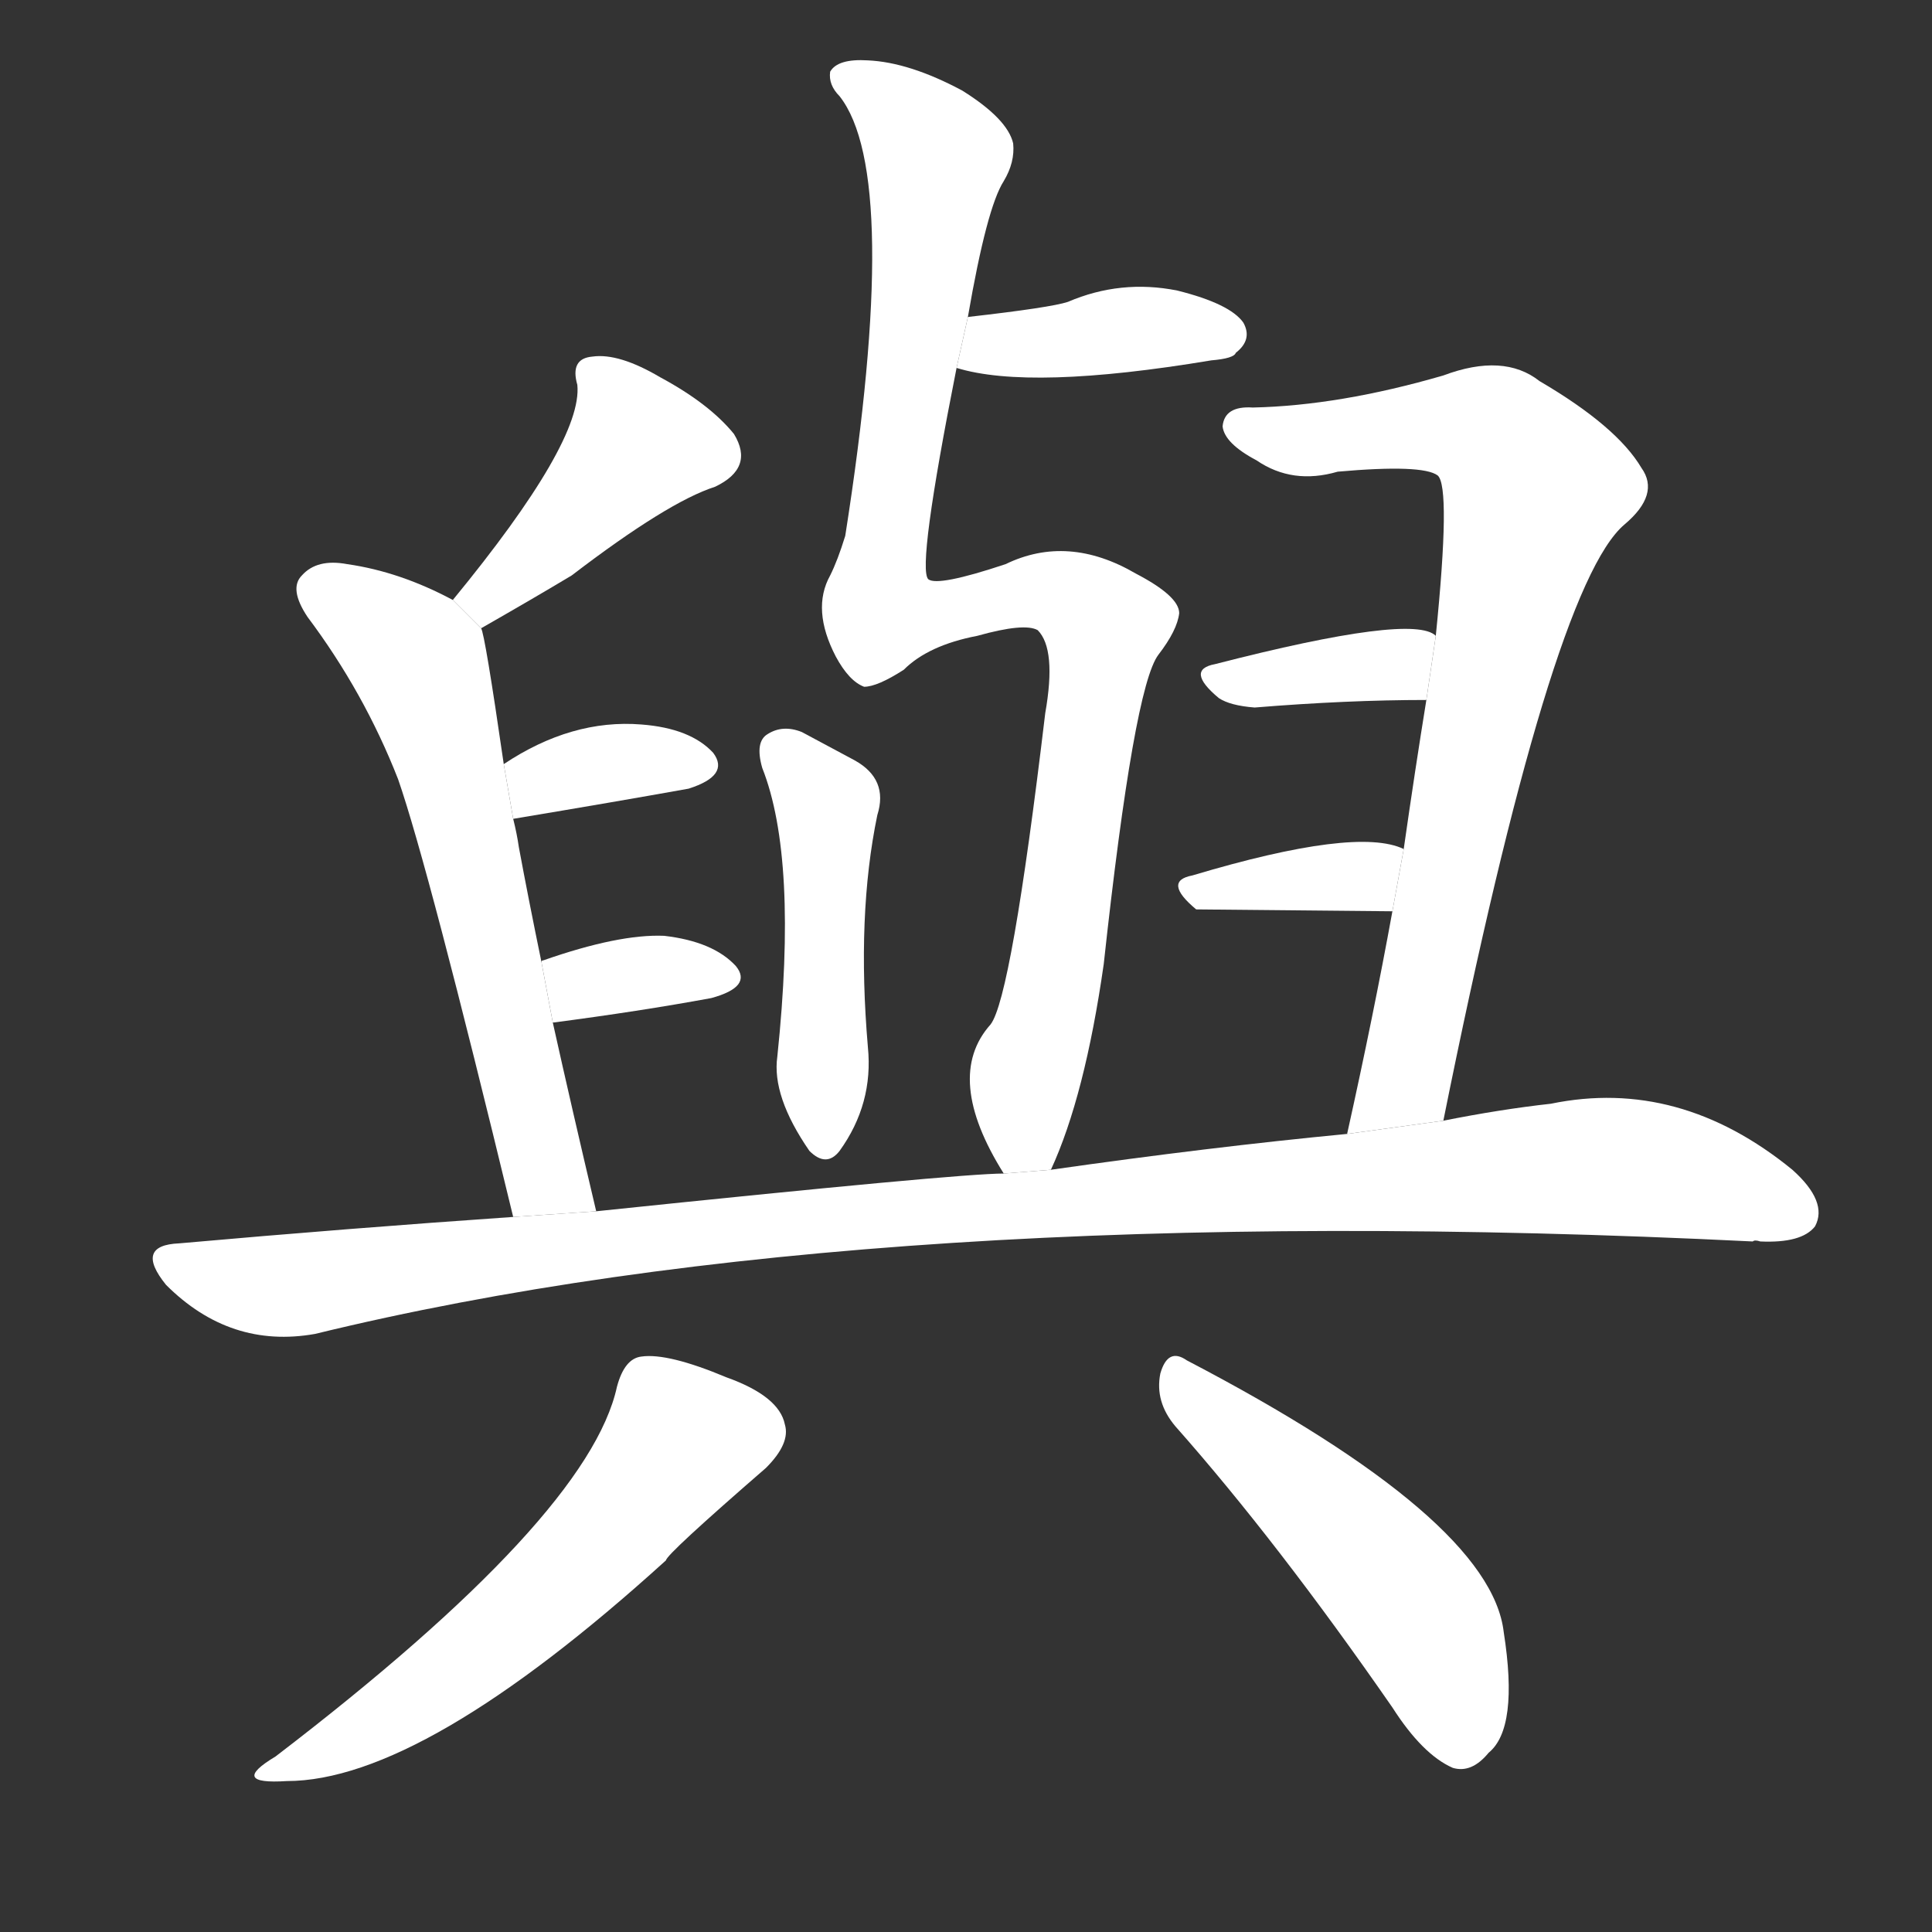 <!-- u8207_yu3_trad_and_with_to_for_give_grant -->
<!-- 8207 -->
<!-- 8207 -->
<!-- 8207 -->
<svg viewBox="0 0 1024 1024">
  <rect x="0" y="0" width="1024" height="1024" fill="#333333" stroke="none"/>
  <g transform="scale(1, -1) translate(0, -900)">
    <path fill="#FFFFFF" d="M 255 567 Q 283 583 303 595 Q 354 634 379 642 Q 400 652 389 670 Q 376 686 350 700 Q 328 713 314 711 Q 302 710 306 696 Q 309 666 240 582 L 255 567 Z"></path>
    <path fill="#FFFFFF" d="M 316 258 Q 303 313 293 358 L 287 390 Q 280 424 275 451 Q 274 458 272 466 L 267 495 Q 257 564 255 567 L 240 582 Q 212 597 184 601 Q 168 604 160 595 Q 153 588 163 573 Q 193 533 211 487 Q 227 441 272 255 L 316 258 Z"></path>
    <path fill="#FFFFFF" d="M 272 466 Q 326 475 365 482 Q 387 489 378 501 Q 366 514 340 516 Q 303 519 267 495 L 272 466 Z"></path>
    <path fill="#FFFFFF" d="M 293 358 Q 339 364 377 371 Q 399 377 390 388 Q 378 401 352 404 Q 328 405 288 391 Q 287 391 287 390 L 293 358 Z"></path>
    <path fill="#FFFFFF" d="M 507 705 Q 546 693 642 709 Q 654 710 655 713 Q 664 720 659 729 Q 652 739 624 746 Q 594 752 566 740 Q 557 737 513 732 L 507 705 Z"></path>
    <path fill="#FFFFFF" d="M 557 280 Q 575 319 585 389 Q 601 536 614 553 Q 624 566 625 575 Q 625 584 602 596 Q 566 617 533 601 Q 497 589 492 593 Q 486 599 507 705 L 513 732 Q 523 790 532 804 Q 538 814 537 824 Q 534 837 510 852 Q 482 867 460 868 Q 444 869 440 862 Q 439 855 445 849 Q 478 807 448 616 Q 444 603 440 595 Q 430 577 443 552 Q 450 539 458 536 Q 465 536 479 545 Q 492 558 518 563 Q 543 570 550 566 Q 560 556 554 522 Q 536 371 525 357 Q 500 329 532 278 L 557 280 Z"></path>
    <path fill="#FFFFFF" d="M 404 493 Q 423 445 412 340 Q 409 319 429 290 Q 438 281 445 290 Q 463 315 460 345 Q 454 415 465 468 Q 471 487 453 497 Q 440 504 425 512 Q 415 516 407 511 Q 400 507 404 493 Z"></path>
    <path fill="#FFFFFF" d="M 765 306 Q 822 589 861 622 Q 880 638 870 652 Q 857 674 816 698 Q 797 713 765 701 Q 710 685 664 684 Q 649 685 648 674 Q 649 665 666 656 Q 685 643 709 650 Q 754 654 762 648 Q 769 642 761 563 L 756 529 Q 750 492 744 450 L 738 417 Q 728 362 714 299 L 765 306 Z"></path>
    <path fill="#FFFFFF" d="M 761 563 Q 749 575 644 548 Q 628 545 646 530 Q 652 526 665 525 Q 714 529 756 529 L 761 563 Z"></path>
    <path fill="#FFFFFF" d="M 744 450 Q 719 462 632 436 Q 616 433 634 418 L 738 417 L 744 450 Z"></path>
    <path fill="#FFFFFF" d="M 714 299 Q 641 292 557 280 L 532 278 Q 508 278 316 258 L 272 255 Q 185 249 95 241 Q 71 240 88 219 Q 122 185 167 193 Q 462 265 929 242 Q 930 243 933 242 Q 955 241 962 250 Q 969 263 950 280 Q 890 329 822 315 Q 795 312 765 306 L 714 299 Z"></path>
    <path fill="#FFFFFF" d="M 327 165 Q 312 96 146 -31 Q 121 -46 152 -44 Q 224 -44 353 73 Q 353 76 406 122 Q 419 135 416 145 Q 413 160 385 170 Q 354 183 340 181 Q 331 180 327 165 Z"></path>
    <path fill="#FFFFFF" d="M 623 144 Q 677 83 738 -5 Q 754 -30 770 -37 Q 780 -40 789 -29 Q 805 -16 797 35 Q 790 95 629 179 Q 619 186 615 172 Q 612 157 623 144 Z"></path>
  </g>
</svg>

